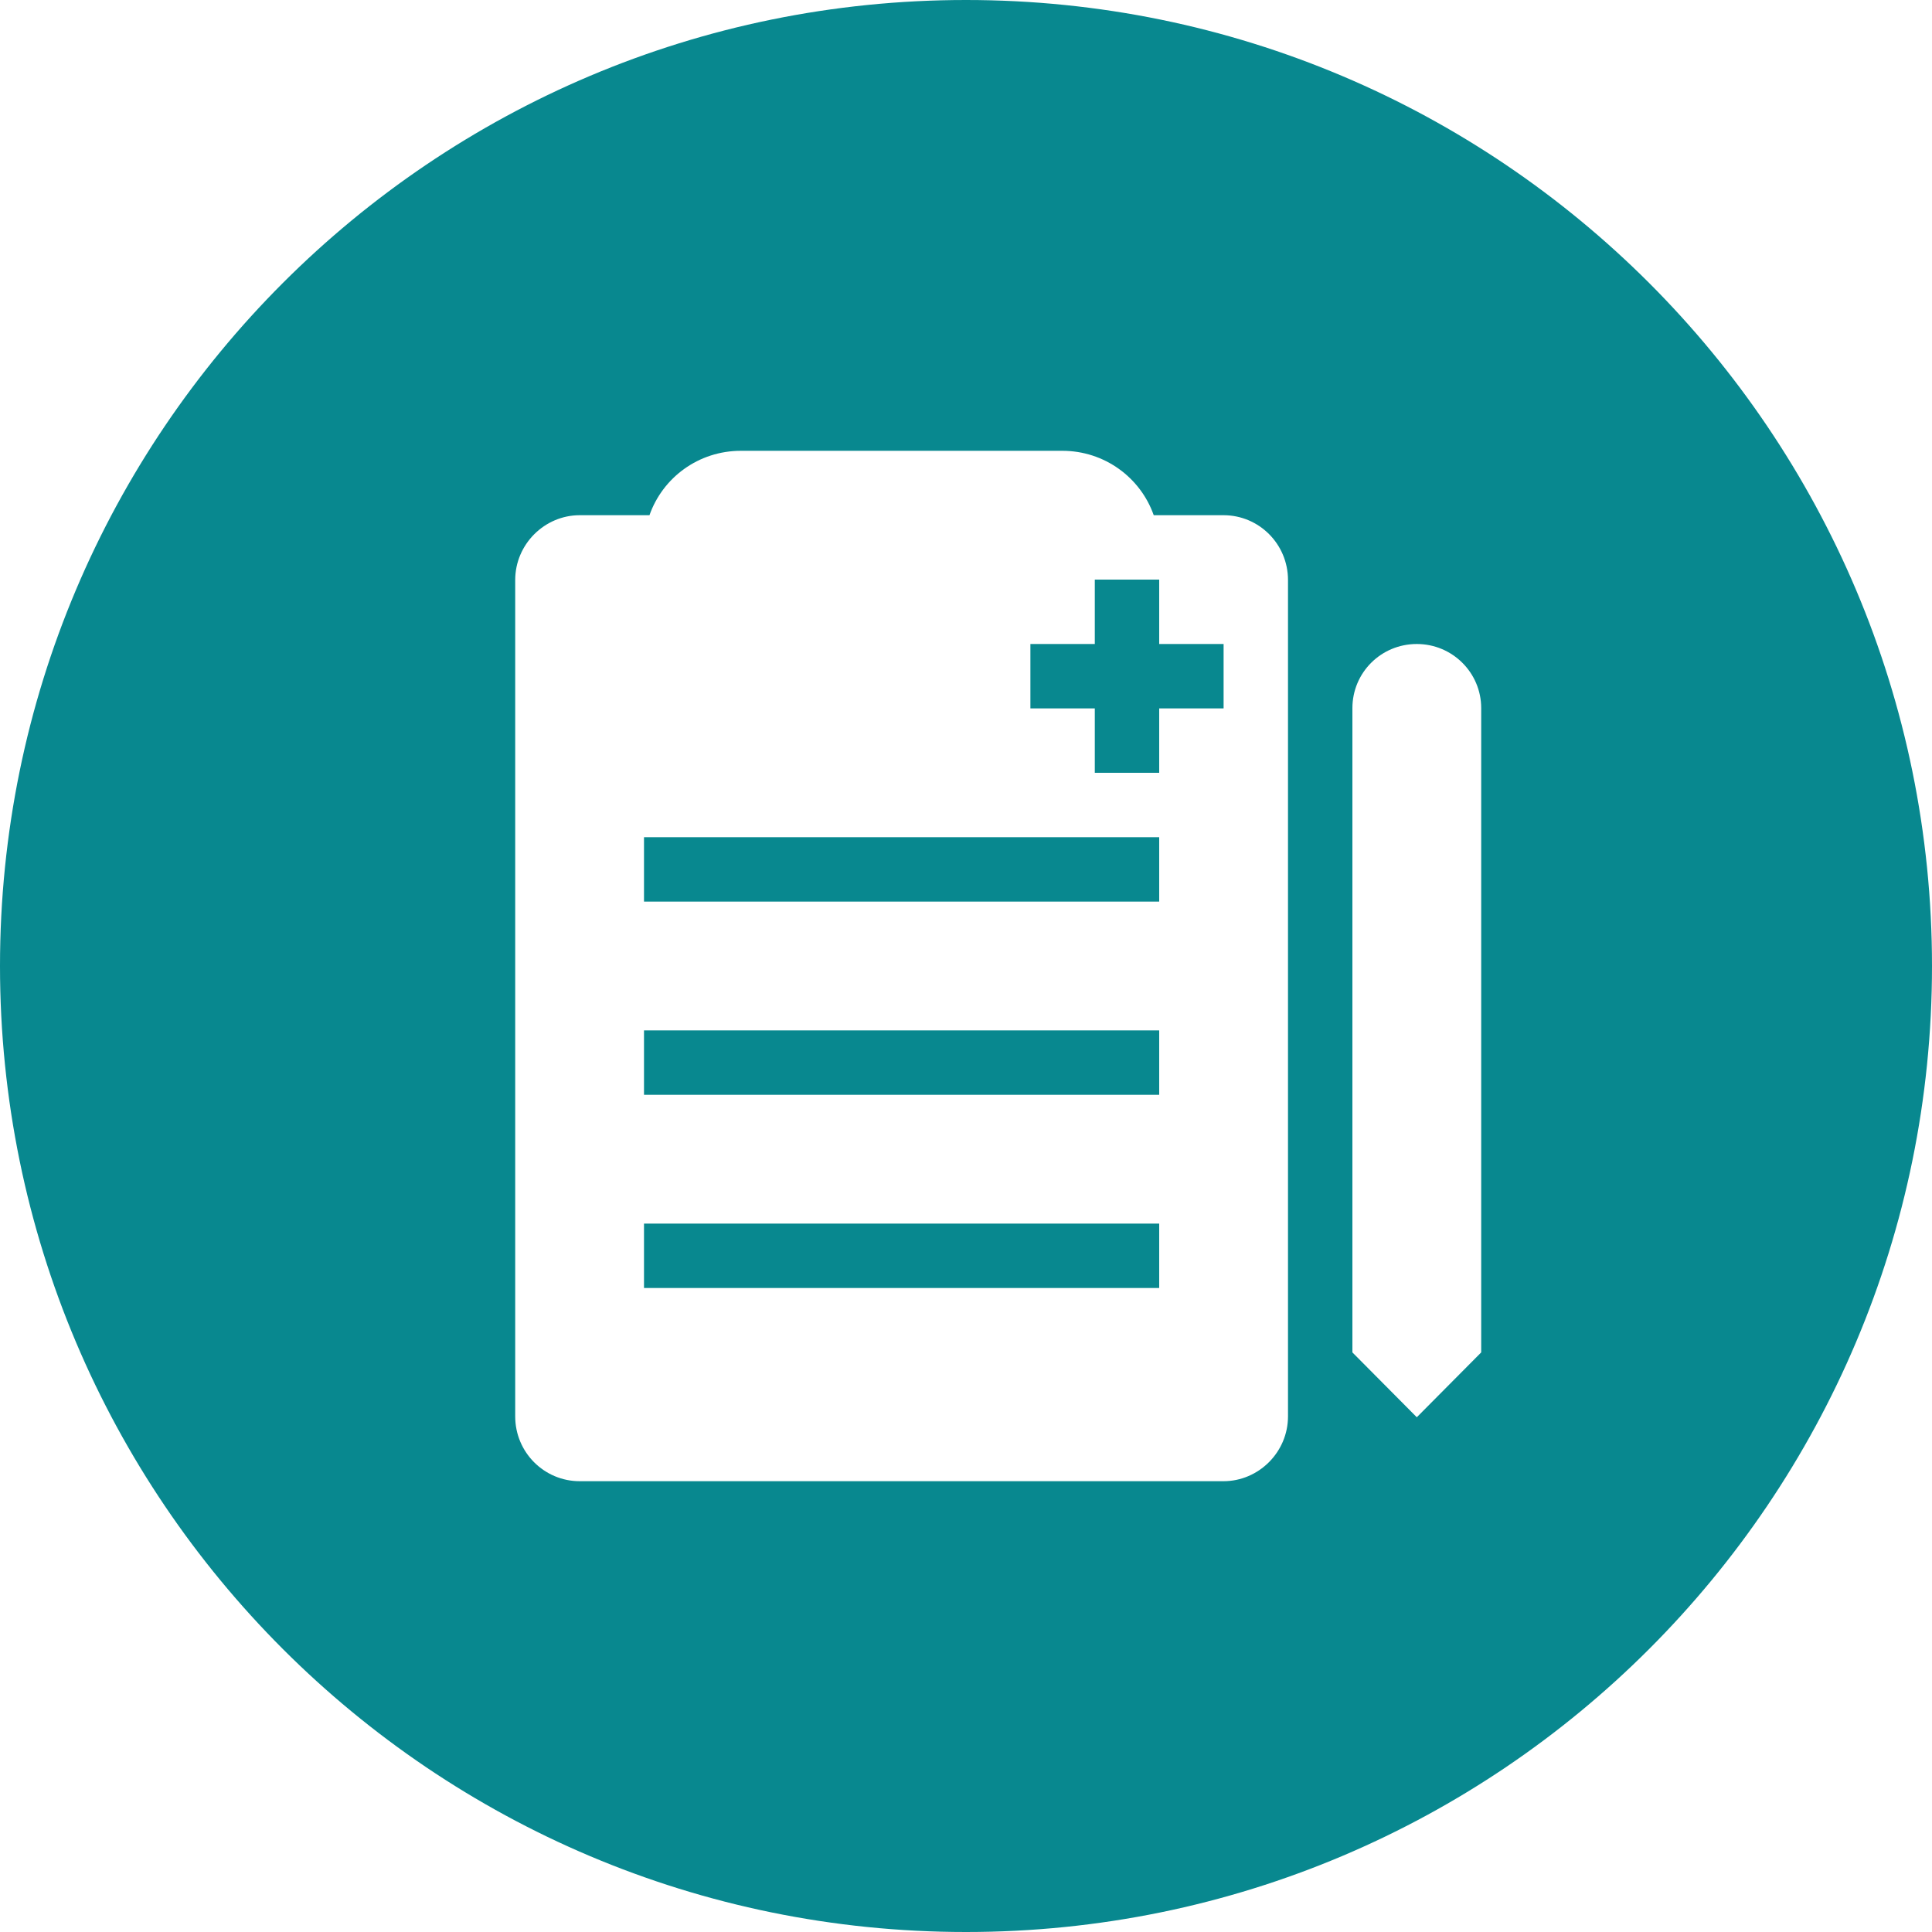 <?xml version="1.0" encoding="UTF-8"?>
<svg width="30px" height="30px" viewBox="0 0 30 30" version="1.1" xmlns="http://www.w3.org/2000/svg" xmlns:xlink="http://www.w3.org/1999/xlink">
    <!-- Generator: Sketch 43 (38999) - http://www.bohemiancoding.com/sketch -->
    <title>Combined Shape</title>
    <desc>Created with Sketch.</desc>
    <defs></defs>
    <g id="Page-1" stroke="none" stroke-width="1" fill="none" fill-rule="evenodd">
        <g id="Artboard" transform="translate(-882, -146)" fill="#08888F">
            <path d="M899,156 L899,155 L900,155 L900,156 L901,156 L901,157 L900,157 L900,158 L899,158 L899,157 L898,157 L898,156 L899,156 Z M892.085,154 L891.002,154 C890.456,154 890,154.451 890,155.007 L890,167.993 C890,168.551 890.449,169 891.002,169 L900.998,169 C901.544,169 902,168.549 902,167.993 L902,155.007 C902,154.449 901.551,154 900.998,154 L899.915,154 C899.709,153.415 899.151,153 898.495,153 L893.505,153 C892.845,153 892.29,153.417 892.085,154 Z M882,161 C882,152.716 888.714,146 897,146 C905.284,146 912,152.714 912,161 C912,169.284 905.286,176 897,176 C888.716,176 882,169.286 882,161 Z M892,159 L900,159 L900,160 L892,160 L892,159 Z M892,162 L900,162 L900,163 L892,163 L892,162 Z M892,165 L900,165 L900,166 L892,166 L892,165 Z M903,156.996 L903,167 L904,168.007 L905,167 L905,156.996 C905,156.445 904.552,156 904,156 C903.444,156 903,156.446 903,156.996 Z" id="Combined-Shape"></path>
        </g>
    </g>
</svg>